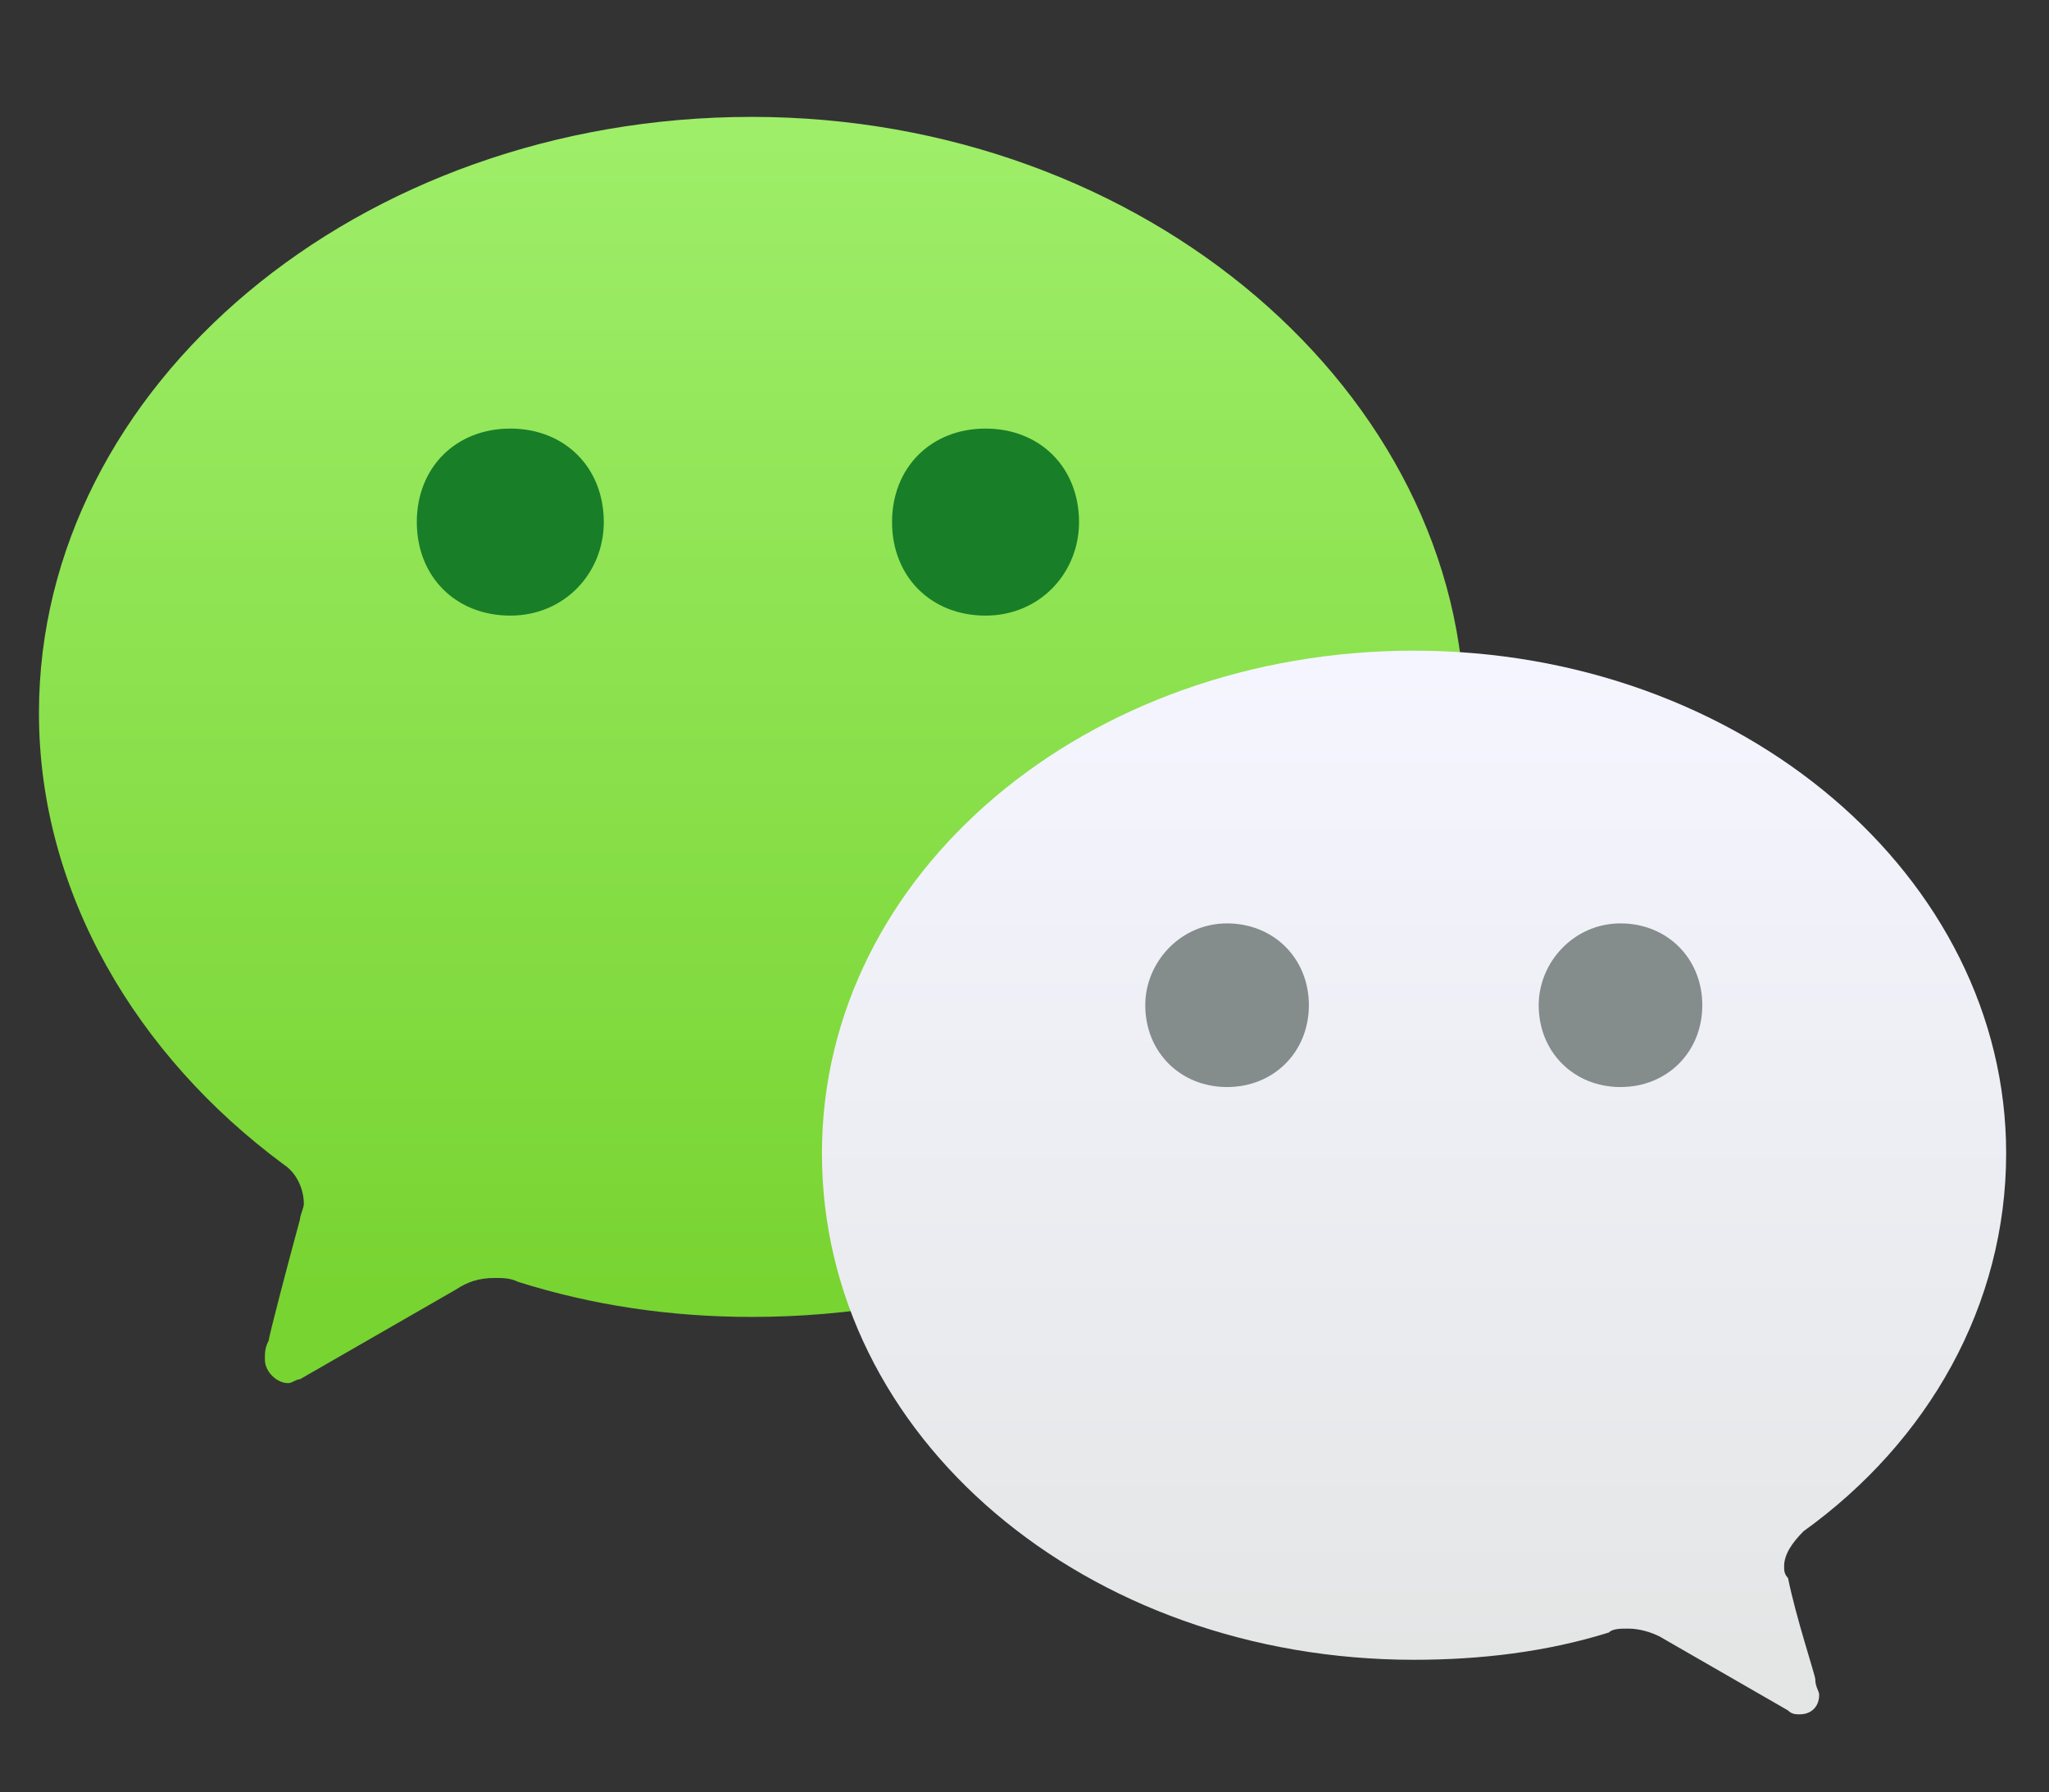 <svg version="1.1" id="图层_1" xmlns="http://www.w3.org/2000/svg" xmlns:xlink="http://www.w3.org/1999/xlink" x="0px" y="0px"
	 viewBox="0 0 52.6 46" style="enable-background:new 0 0 52.6 46;" xml:space="preserve">
<rect x="0" y="0" width="52.6" height="46" fill="#333333" stroke="none"/>
<style type="text/css">
	.st0{fill:url(#SVGID_1_);}
	.st1{fill:url(#SVGID_00000146491098875861543750000016091119654764155298_);}
	.st2{fill:#187E28;}
	.st3{fill:#858C8C;}
</style>
<g>
	<g>
		
			<linearGradient id="SVGID_1_" gradientUnits="userSpaceOnUse" x1="53.997" y1="81.948" x2="53.997" y2="82.885" gradientTransform="matrix(36.592 0 0 -32.427 -1956.533 2690.843)">
			<stop  offset="0" style="stop-color:#78D431"/>
			<stop  offset="1" style="stop-color:#9EEE69"/>
			<stop  offset="1" style="stop-color:#9EEE69"/>
		</linearGradient>
		<path class="st0" d="M1,18.3c0,4.6,2.5,8.8,6.3,11.6c0.3,0.2,0.5,0.6,0.5,1c0,0.1-0.1,0.3-0.1,0.4c-0.3,1.1-0.8,3-0.8,3.1
			c-0.1,0.2-0.1,0.3-0.1,0.5c0,0.3,0.3,0.6,0.6,0.6c0.1,0,0.2-0.1,0.3-0.1l4-2.3c0.3-0.2,0.6-0.3,1-0.3c0.2,0,0.4,0,0.6,0.1
			c1.9,0.6,3.9,0.9,6,0.9c10.1,0,18.3-6.9,18.3-15.3S29.4,3,19.3,3S1,9.9,1,18.3"/>
		
			<linearGradient id="SVGID_00000129206591534520713590000010193166856053292724_" gradientUnits="userSpaceOnUse" x1="53.692" y1="81.743" x2="53.692" y2="82.679" gradientTransform="matrix(30.419 0 0 -27.244 -1596.937 2269.444)">
			<stop  offset="0" style="stop-color:#E4E6E6"/>
			<stop  offset="1" style="stop-color:#F5F5FF"/>
		</linearGradient>
		<path style="fill:url(#SVGID_00000129206591534520713590000010193166856053292724_);" d="M36.3,42.6c1.7,0,3.4-0.2,5-0.7
			c0.1-0.1,0.3-0.1,0.5-0.1c0.3,0,0.6,0.1,0.8,0.2l3.3,1.9c0.1,0.1,0.2,0.1,0.3,0.1c0.3,0,0.5-0.2,0.5-0.5c0-0.1-0.1-0.2-0.1-0.4
			c0-0.1-0.5-1.6-0.7-2.6c-0.1-0.1-0.1-0.2-0.1-0.3c0-0.3,0.2-0.6,0.5-0.9c3.2-2.3,5.2-5.8,5.2-9.7c0-7.1-6.8-12.9-15.2-12.9
			s-15.2,5.7-15.2,12.9C21.1,36.9,27.9,42.6,36.3,42.6z"/>
		<path class="st2" d="M15.5,13.4c0,1.3-1,2.4-2.4,2.4s-2.4-1-2.4-2.4s1-2.4,2.4-2.4S15.5,12,15.5,13.4 M27.7,13.4
			c0,1.3-1,2.4-2.4,2.4s-2.4-1-2.4-2.4s1-2.4,2.4-2.4S27.7,12,27.7,13.4"/>
		<path class="st3" d="M39.5,25.8c0,1.2,0.9,2.1,2.1,2.1s2.1-0.9,2.1-2.1s-0.9-2.1-2.1-2.1S39.5,24.7,39.5,25.8 M29.4,25.8
			c0,1.2,0.9,2.1,2.1,2.1s2.1-0.9,2.1-2.1s-0.9-2.1-2.1-2.1S29.4,24.7,29.4,25.8"/>
	</g>
</g>
</svg>
